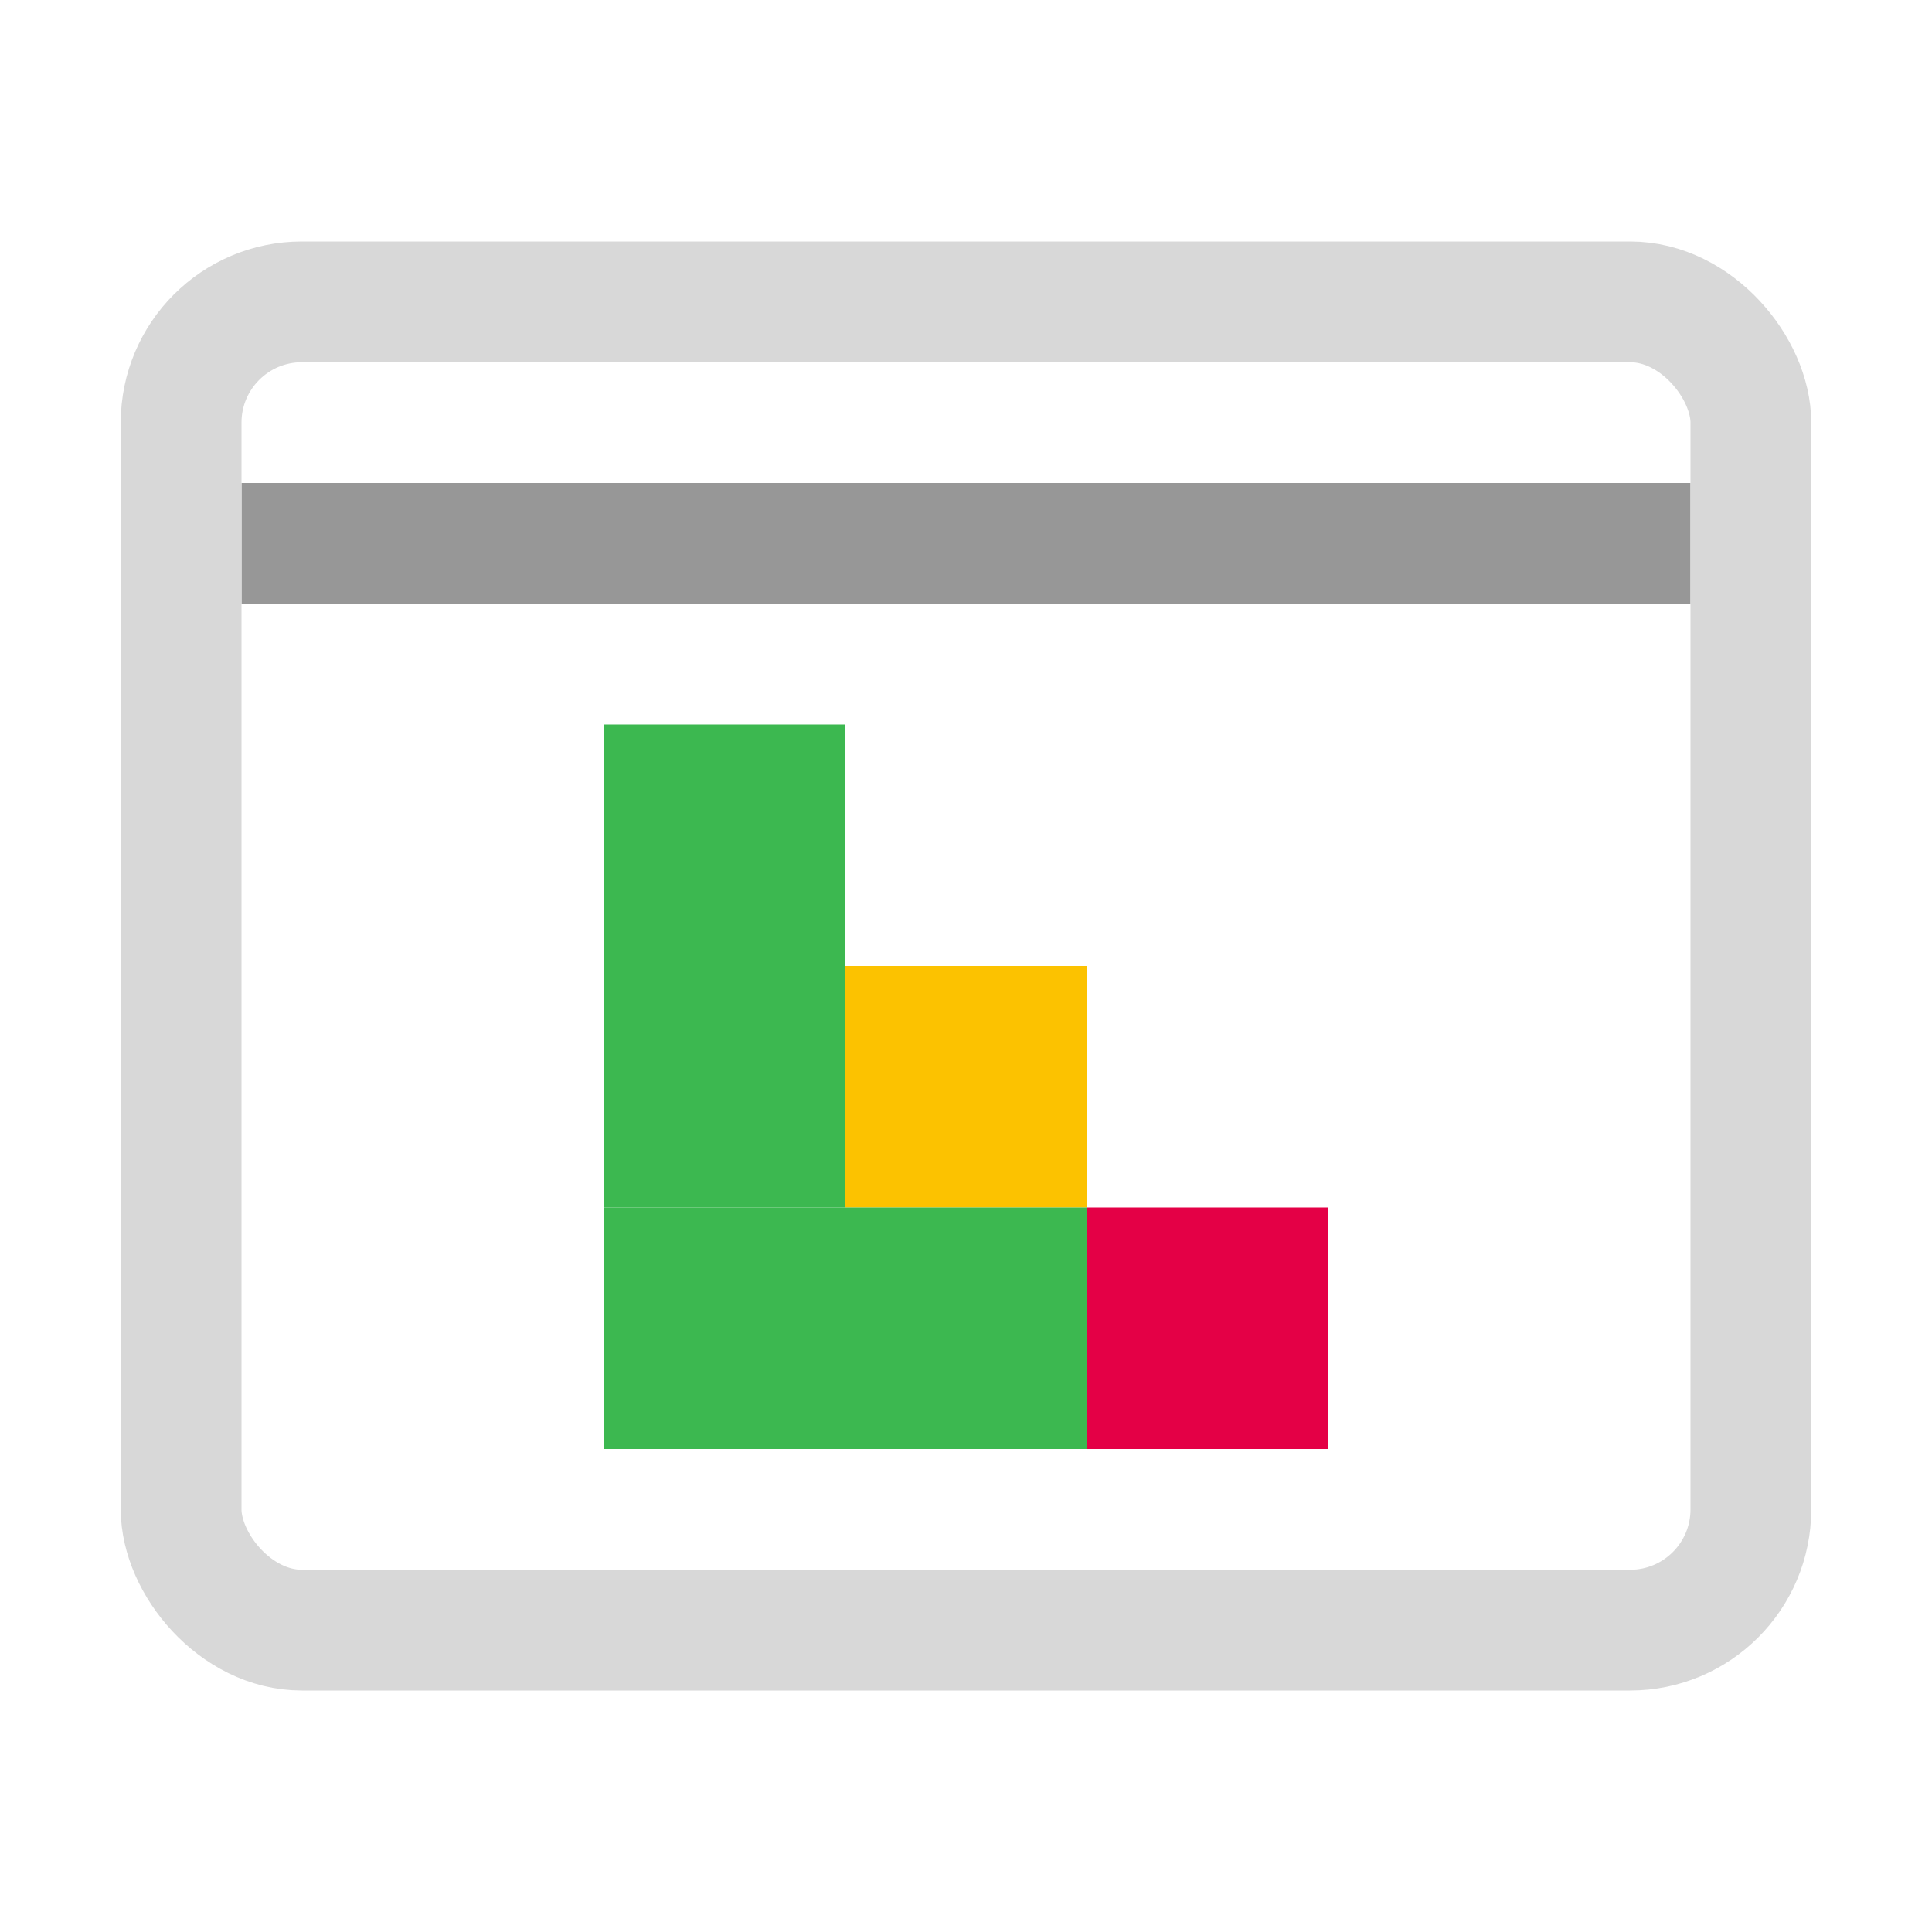 <svg xmlns="http://www.w3.org/2000/svg" width="16" height="16" viewBox="0 0 16 16">
  <g fill="none" fill-rule="evenodd">
    <path stroke="#979797" stroke-linecap="square" d="M2.5,4.5 L13.5,4.5"/>
    <rect width="13" height="11" x="1.5" y="2.5" stroke="#D8D8D8" rx="1"/>
    <rect width="2" height="2" x="5" y="10" fill="#3CB850"/>
    <rect width="2" height="2" x="5" y="8" fill="#3CB850"/>
    <rect width="2" height="2" x="5" y="6" fill="#3CB850"/>
    <rect width="2" height="2" x="7" y="8" fill="#FCC200"/>
    <rect width="2" height="2" x="7" y="10" fill="#3CB850"/>
    <rect width="2" height="2" x="9" y="10" fill="#E40046"/>
  </g>
</svg>
